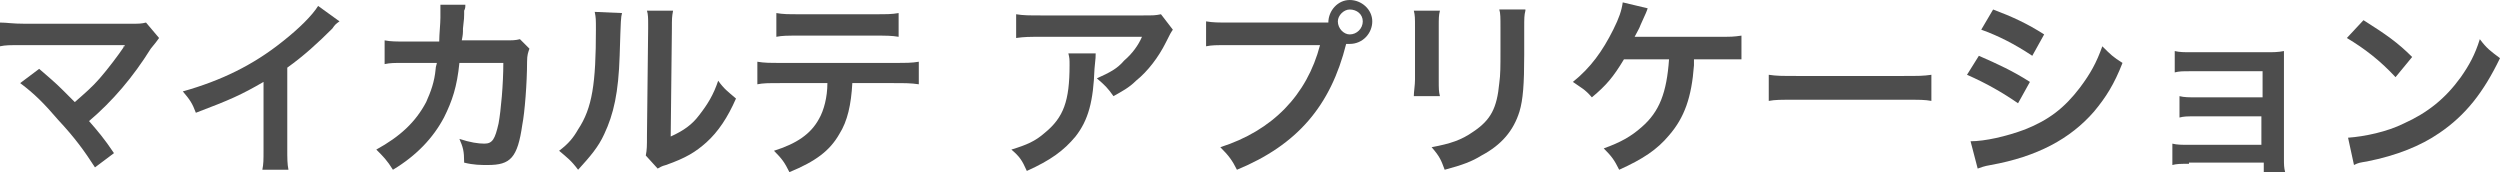 <svg version="1.1" id="g_nav_tit" xmlns="http://www.w3.org/2000/svg" xmlns:xlink="http://www.w3.org/1999/xlink" x="0px"
	 y="0px" viewBox="0 0 210.6 14.5" style="enable-background:new 0 0 210.6 14.5;" xml:space="preserve">
<style type="text/css">
	.st0{fill:#4D4D4D;}
</style>
<path class="st0" d="M3.3,5.8c0.8,0.7,1.3,1.1,2,1.8c0.9,0.9,0.9,0.9,1,1c0.8-0.7,1.5-1.3,2.1-2c0.7-0.8,1.6-2,2-2.6
	c0-0.1,0-0.1,0.1-0.1c0,0,0,0,0-0.1c-0.2,0-0.4,0-0.7,0H3.9H2c-1.3,0-1.5,0-2,0.1v-2C0.6,1.9,1,2,2.1,2l8.9,0c0.7,0,0.9,0,1.3-0.1
	l1.1,1.3c-0.2,0.3-0.3,0.4-0.7,0.9c-1.5,2.4-3.2,4.4-5.2,6.1c0.7,0.8,1.3,1.5,2.1,2.7L8,14.1c-0.9-1.4-1.7-2.5-3.1-4
	C3.7,8.7,2.9,7.9,1.7,7L3.3,5.8z"/>
<path class="st0" d="M28.6,1.8C28.3,2,28.2,2.1,28,2.4c-1.2,1.2-2.4,2.3-3.8,3.3v6.8c0,0.9,0,1.3,0.1,1.8h-2.2
	c0.1-0.5,0.1-0.8,0.1-1.7V6.9c-1.9,1.1-2.8,1.5-5.7,2.6c-0.3-0.8-0.5-1.1-1.1-1.8c3.2-0.9,5.9-2.2,8.4-4.2c1.4-1.1,2.5-2.2,3-3
	L28.6,1.8z"/>
<path class="st0" d="M44.6,4.1c-0.1,0.3-0.2,0.5-0.2,1.1c0,1.8-0.2,4.3-0.4,5.3c-0.4,2.8-1,3.4-2.9,3.4c-0.6,0-1.2,0-2-0.2
	c0-1-0.1-1.3-0.4-2c0.9,0.3,1.6,0.4,2.1,0.4c0.7,0,0.9-0.4,1.2-1.7c0.2-1.1,0.4-3.3,0.4-5.1l-3.7,0c-0.2,2-0.6,3.2-1.3,4.6
	c-0.9,1.7-2.3,3.2-4.3,4.4c-0.5-0.8-0.8-1.1-1.4-1.7c2-1.1,3.3-2.3,4.2-4c0.4-0.9,0.7-1.7,0.8-2.8c0-0.2,0.1-0.4,0.1-0.5l-2.7,0
	c-1,0-1.2,0-1.7,0.1l0-2c0.5,0.1,1,0.1,1.8,0.1l2.8,0c0-0.6,0.1-1.5,0.1-2V1c0-0.2,0-0.3,0-0.6l2.1,0c0,0.2,0,0.3-0.1,0.5
	c0,0.1,0,0.2,0,0.3c0,0.3,0,0.3-0.1,1.2c0,0.4,0,0.5-0.1,1l3.6,0c0.7,0,0.9,0,1.3-0.1L44.6,4.1z"/>
<path class="st0" d="M52.4,1.1c-0.1,0.4-0.1,0.4-0.2,3.6c-0.1,3.1-0.5,4.9-1.3,6.6c-0.5,1.1-1.2,1.9-2.2,3c-0.6-0.8-0.9-1-1.6-1.6
	c0.8-0.6,1.2-1.1,1.6-1.8c1.2-1.8,1.5-3.9,1.5-8.4c0-0.9,0-1-0.1-1.5L52.4,1.1z M56.7,0.9c-0.1,0.5-0.1,0.7-0.1,1.5l-0.1,9.1
	c1.1-0.5,1.8-1,2.4-1.8c0.7-0.9,1.2-1.7,1.6-2.9C61,7.5,61.3,7.7,62,8.3c-0.7,1.6-1.5,2.8-2.5,3.7c-0.9,0.8-1.7,1.3-3.4,1.9
	c-0.4,0.1-0.5,0.2-0.7,0.3l-1-1.1c0.1-0.5,0.1-0.8,0.1-1.7l0.1-9V2c0-0.4,0-0.8-0.1-1.1L56.7,0.9z"/>
<path class="st0" d="M71.8,7c-0.1,1.8-0.4,3.2-1.1,4.3c-0.8,1.4-2,2.3-4.2,3.2c-0.4-0.8-0.6-1.1-1.3-1.8c1.9-0.6,3.1-1.4,3.8-2.7
	c0.4-0.7,0.7-1.8,0.7-3h-3.9c-1.1,0-1.5,0-2,0.1V5.2c0.6,0.1,1,0.1,2.1,0.1h9.4c1.1,0,1.5,0,2.1-0.1v1.9C76.7,7,76.3,7,75.2,7H71.8z
	 M65.4,1.1c0.6,0.1,0.9,0.1,2.1,0.1h6.1c1.2,0,1.5,0,2.1-0.1v2C75.1,3,74.7,3,73.6,3h-6.2c-1.1,0-1.5,0-2,0.1V1.1z"/>
<path class="st0" d="M92.3,4.5c0,0.3,0,0.3-0.1,1.3c-0.1,2.7-0.5,4.3-1.6,5.7c-1,1.2-2.1,2-4.1,2.9c-0.4-0.9-0.6-1.2-1.3-1.8
	c1.3-0.4,2-0.7,2.8-1.4c1.6-1.3,2.1-2.7,2.1-5.7c0-0.5,0-0.6-0.1-1H92.3z M98.8,2.5c-0.2,0.3-0.2,0.3-0.6,1.1
	c-0.6,1.2-1.5,2.4-2.5,3.2c-0.6,0.6-1.2,0.9-1.9,1.3c-0.5-0.7-0.7-0.9-1.4-1.5c1.1-0.5,1.7-0.8,2.3-1.5c0.7-0.6,1.2-1.3,1.5-2h-8.4
	c-1.1,0-1.5,0-2.2,0.1v-2c0.6,0.1,1.1,0.1,2.2,0.1h8.4c1,0,1.1,0,1.6-0.1L98.8,2.5z"/>
<path class="st0" d="M111,1.9c0.5,0,0.7,0,0.9,0c0-1,0.8-1.9,1.8-1.9c1,0,1.9,0.8,1.9,1.8c0,1-0.8,1.9-1.9,1.9c-0.1,0-0.2,0-0.3,0
	c-1.3,5.2-4.1,8.5-9.2,10.6c-0.4-0.8-0.7-1.2-1.4-1.9c4.4-1.4,7.3-4.4,8.4-8.6h-7.6c-1.2,0-1.5,0-2,0.1V1.8c0.6,0.1,1,0.1,2,0.1H111
	z M112.7,1.8c0,0.6,0.5,1.1,1,1.1c0.6,0,1.1-0.5,1.1-1.1c0-0.6-0.5-1-1.1-1C113.2,0.8,112.7,1.3,112.7,1.8"/>
<path class="st0" d="M121.3,0.9c-0.1,0.4-0.1,0.6-0.1,1.4v4.4c0,0.8,0,1,0.1,1.4h-2.2c0-0.4,0.1-0.9,0.1-1.4V2.3c0-0.8,0-1-0.1-1.4
	L121.3,0.9z M128.5,0.9c-0.1,0.4-0.1,0.6-0.1,1.5v2.2c0,2.5-0.1,3.8-0.4,4.8c-0.5,1.6-1.5,2.8-3.2,3.7c-0.8,0.5-1.6,0.8-3.1,1.2
	c-0.3-0.8-0.4-1.1-1.1-1.9c1.6-0.3,2.5-0.6,3.5-1.3c1.5-1,2-2,2.2-4.1c0.1-0.7,0.1-1.4,0.1-2.7v-2c0-0.8,0-1.2-0.1-1.5H128.5z"/>
<path class="st0" d="M142.7,5.1c0,0.2,0,0.2,0,0.4c-0.2,2.7-0.8,4.4-2.1,5.9c-1,1.2-2.2,2-4.2,2.9c-0.4-0.8-0.6-1.1-1.3-1.8
	c1.4-0.5,2.3-1,3.2-1.8c1.5-1.3,2.1-2.9,2.3-5.7h-3.8c-0.9,1.5-1.5,2.2-2.7,3.2c-0.6-0.7-0.9-0.8-1.6-1.3c1.5-1.2,2.5-2.6,3.4-4.4
	c0.5-1,0.7-1.6,0.8-2.3l2.1,0.5c-0.1,0.3-0.1,0.3-0.6,1.4c-0.1,0.3-0.3,0.6-0.5,1c0.5,0,0.5,0,7,0c1.2,0,1.3,0,2-0.1v2
	c-0.4,0-0.4,0-1,0c-0.2,0-0.6,0-1.1,0H142.7z"/>
<path class="st0" d="M149,6.3c0.7,0.1,1,0.1,2.6,0.1h8.5c1.6,0,1.9,0,2.6-0.1v2.2c-0.6-0.1-0.8-0.1-2.6-0.1h-8.5c-1.8,0-2,0-2.6,0.1
	V6.3z"/>
<path class="st0" d="M166.7,4.7c1.6,0.7,2.9,1.3,4.3,2.2l-1,1.8c-1.3-0.9-2.7-1.7-4.3-2.4L166.7,4.7z M166,11.9c1.2,0,3-0.4,4.6-1
	c2-0.8,3.3-1.8,4.6-3.5c0.9-1.2,1.4-2.1,1.9-3.5c0.7,0.7,0.9,0.9,1.7,1.4c-0.7,1.8-1.4,2.9-2.4,4.1c-2,2.3-4.8,3.8-8.7,4.5
	c-0.6,0.1-0.8,0.2-1.1,0.3L166,11.9z M167.9,0.8c1.6,0.6,2.9,1.2,4.3,2.1l-1,1.8c-1.5-1-2.9-1.7-4.3-2.2L167.9,0.8z"/>
<path class="st0" d="M184.4,13.8c-0.8,0-1,0-1.4,0.1v-1.8c0.4,0.1,0.8,0.1,1.4,0.1h6.1V9.8H185c-0.8,0-1,0-1.4,0.1V8.1
	c0.4,0.1,0.8,0.1,1.4,0.1h5.6V6h-6c-0.8,0-1,0-1.4,0.1V4.3c0.4,0.1,0.8,0.1,1.4,0.1h6.3c0.6,0,1,0,1.5-0.1c0,0.6,0,1,0,1.7v7.3
	c0,0.6,0,0.8,0.1,1.2h-1.8v-0.8H184.4z"/>
<path class="st0" d="M197.8,11.6c1.4-0.1,3.3-0.5,4.7-1.2c2-0.9,3.5-2.1,4.8-3.9c0.7-1,1.2-1.9,1.6-3.2c0.6,0.8,0.9,1,1.7,1.6
	c-1.4,2.9-2.9,4.8-5.1,6.3c-1.6,1.1-3.6,1.9-6.1,2.4c-0.6,0.1-0.7,0.1-1.1,0.3L197.8,11.6z M199.1,1.7c1.9,1.2,2.9,1.9,4.1,3.1
	l-1.4,1.7c-1.3-1.4-2.6-2.4-4.1-3.3L199.1,1.7z"/>
</svg>
